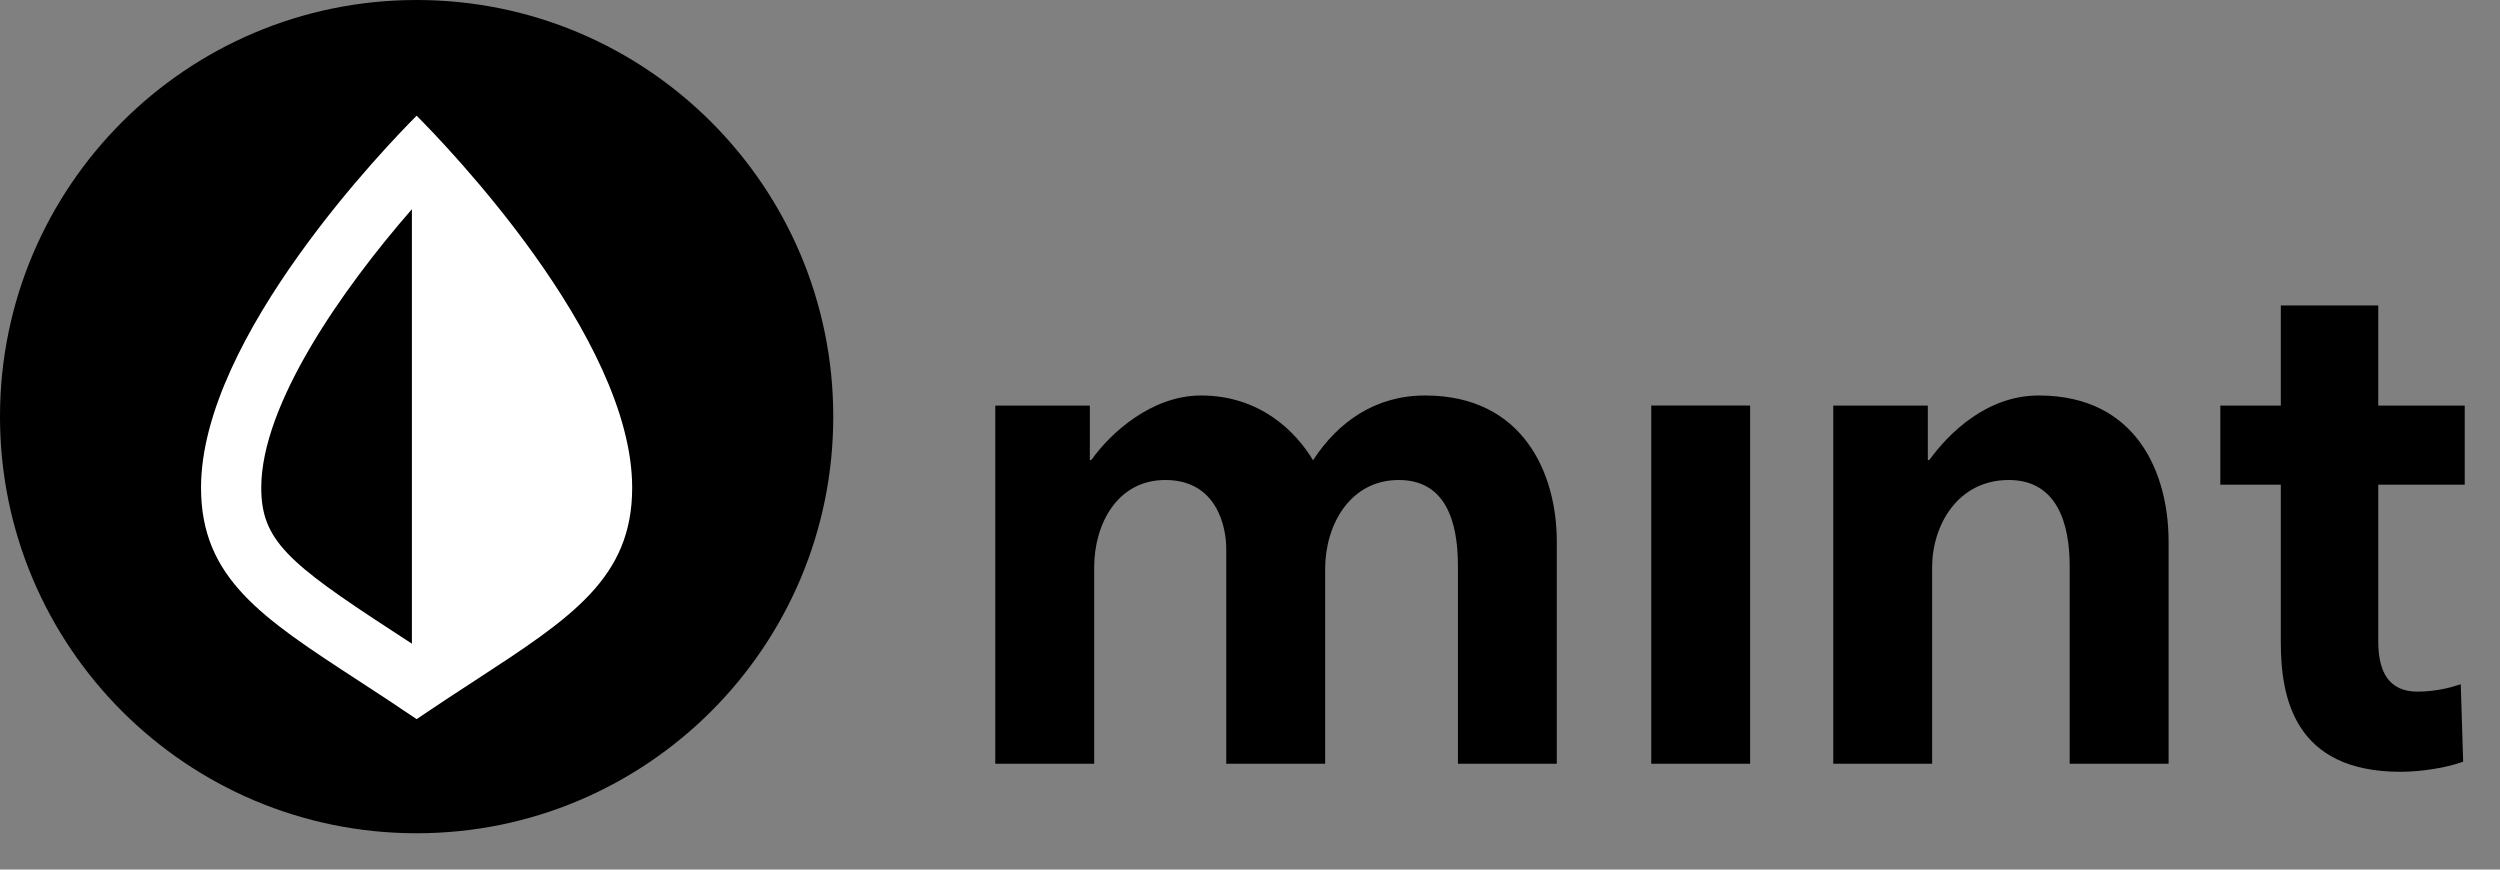 <svg width="46" height="16" viewBox="0 0 46 16" fill="none" xmlns="http://www.w3.org/2000/svg">
<rect x="0" y="0" width="46" height="16" fill="#808080" stroke="none"/>
<path fill-rule="evenodd" clip-rule="evenodd" d="M45.351 7.463V8.918H43.76V11.805C43.76 12.353 43.949 12.726 44.48 12.726C44.816 12.726 45.096 12.651 45.278 12.59L45.322 14.014C45.035 14.124 44.553 14.201 44.171 14.201C42.215 14.201 41.967 12.834 41.967 11.818V8.918H40.854V7.463H41.967V5.621H43.76V7.463H45.351ZM32.202 14.053H30.383V7.462H32.202V14.053ZM26.221 7.277C25.314 7.277 24.624 7.755 24.16 8.469C23.841 7.936 23.18 7.277 22.099 7.277C21.19 7.277 20.43 7.969 20.08 8.465H20.053V7.463H18.313V14.053H20.133V10.44C20.133 9.639 20.56 8.832 21.442 8.832C22.403 8.832 22.563 9.715 22.563 10.095V14.053H24.383V10.466C24.383 9.653 24.845 8.832 25.736 8.832C26.596 8.832 26.826 9.586 26.826 10.413V14.053H28.645V9.963C28.645 8.724 28.037 7.277 26.221 7.277ZM35.499 8.465C35.86 7.967 36.559 7.277 37.512 7.277C39.328 7.277 39.902 8.724 39.902 9.963V14.053H38.082V10.413C38.082 9.623 37.845 8.832 36.962 8.832C36.022 8.832 35.551 9.665 35.551 10.44V14.053H33.732V7.463H35.472V8.465H35.499Z" fill="black"/>
<path d="M7.666 15.332C11.9 15.332 15.332 11.9 15.332 7.666C15.332 3.432 11.9 0 7.666 0C3.432 0 0 3.432 0 7.666C0 11.9 3.432 15.332 7.666 15.332Z" fill="black"/>
<path fill-rule="evenodd" clip-rule="evenodd" d="M3.699 8.974C3.699 6.198 7.161 2.635 7.666 2.129C8.171 2.635 11.632 6.198 11.632 8.974C11.632 10.638 10.515 11.365 8.735 12.525C8.401 12.742 8.044 12.975 7.666 13.232C7.288 12.975 6.931 12.742 6.597 12.525C4.816 11.365 3.699 10.638 3.699 8.974ZM7.201 11.597C7.325 11.678 7.451 11.76 7.579 11.844V3.849C6.293 5.324 4.807 7.441 4.807 8.974C4.807 9.933 5.291 10.353 7.201 11.597Z" fill="white"/>
</svg>
